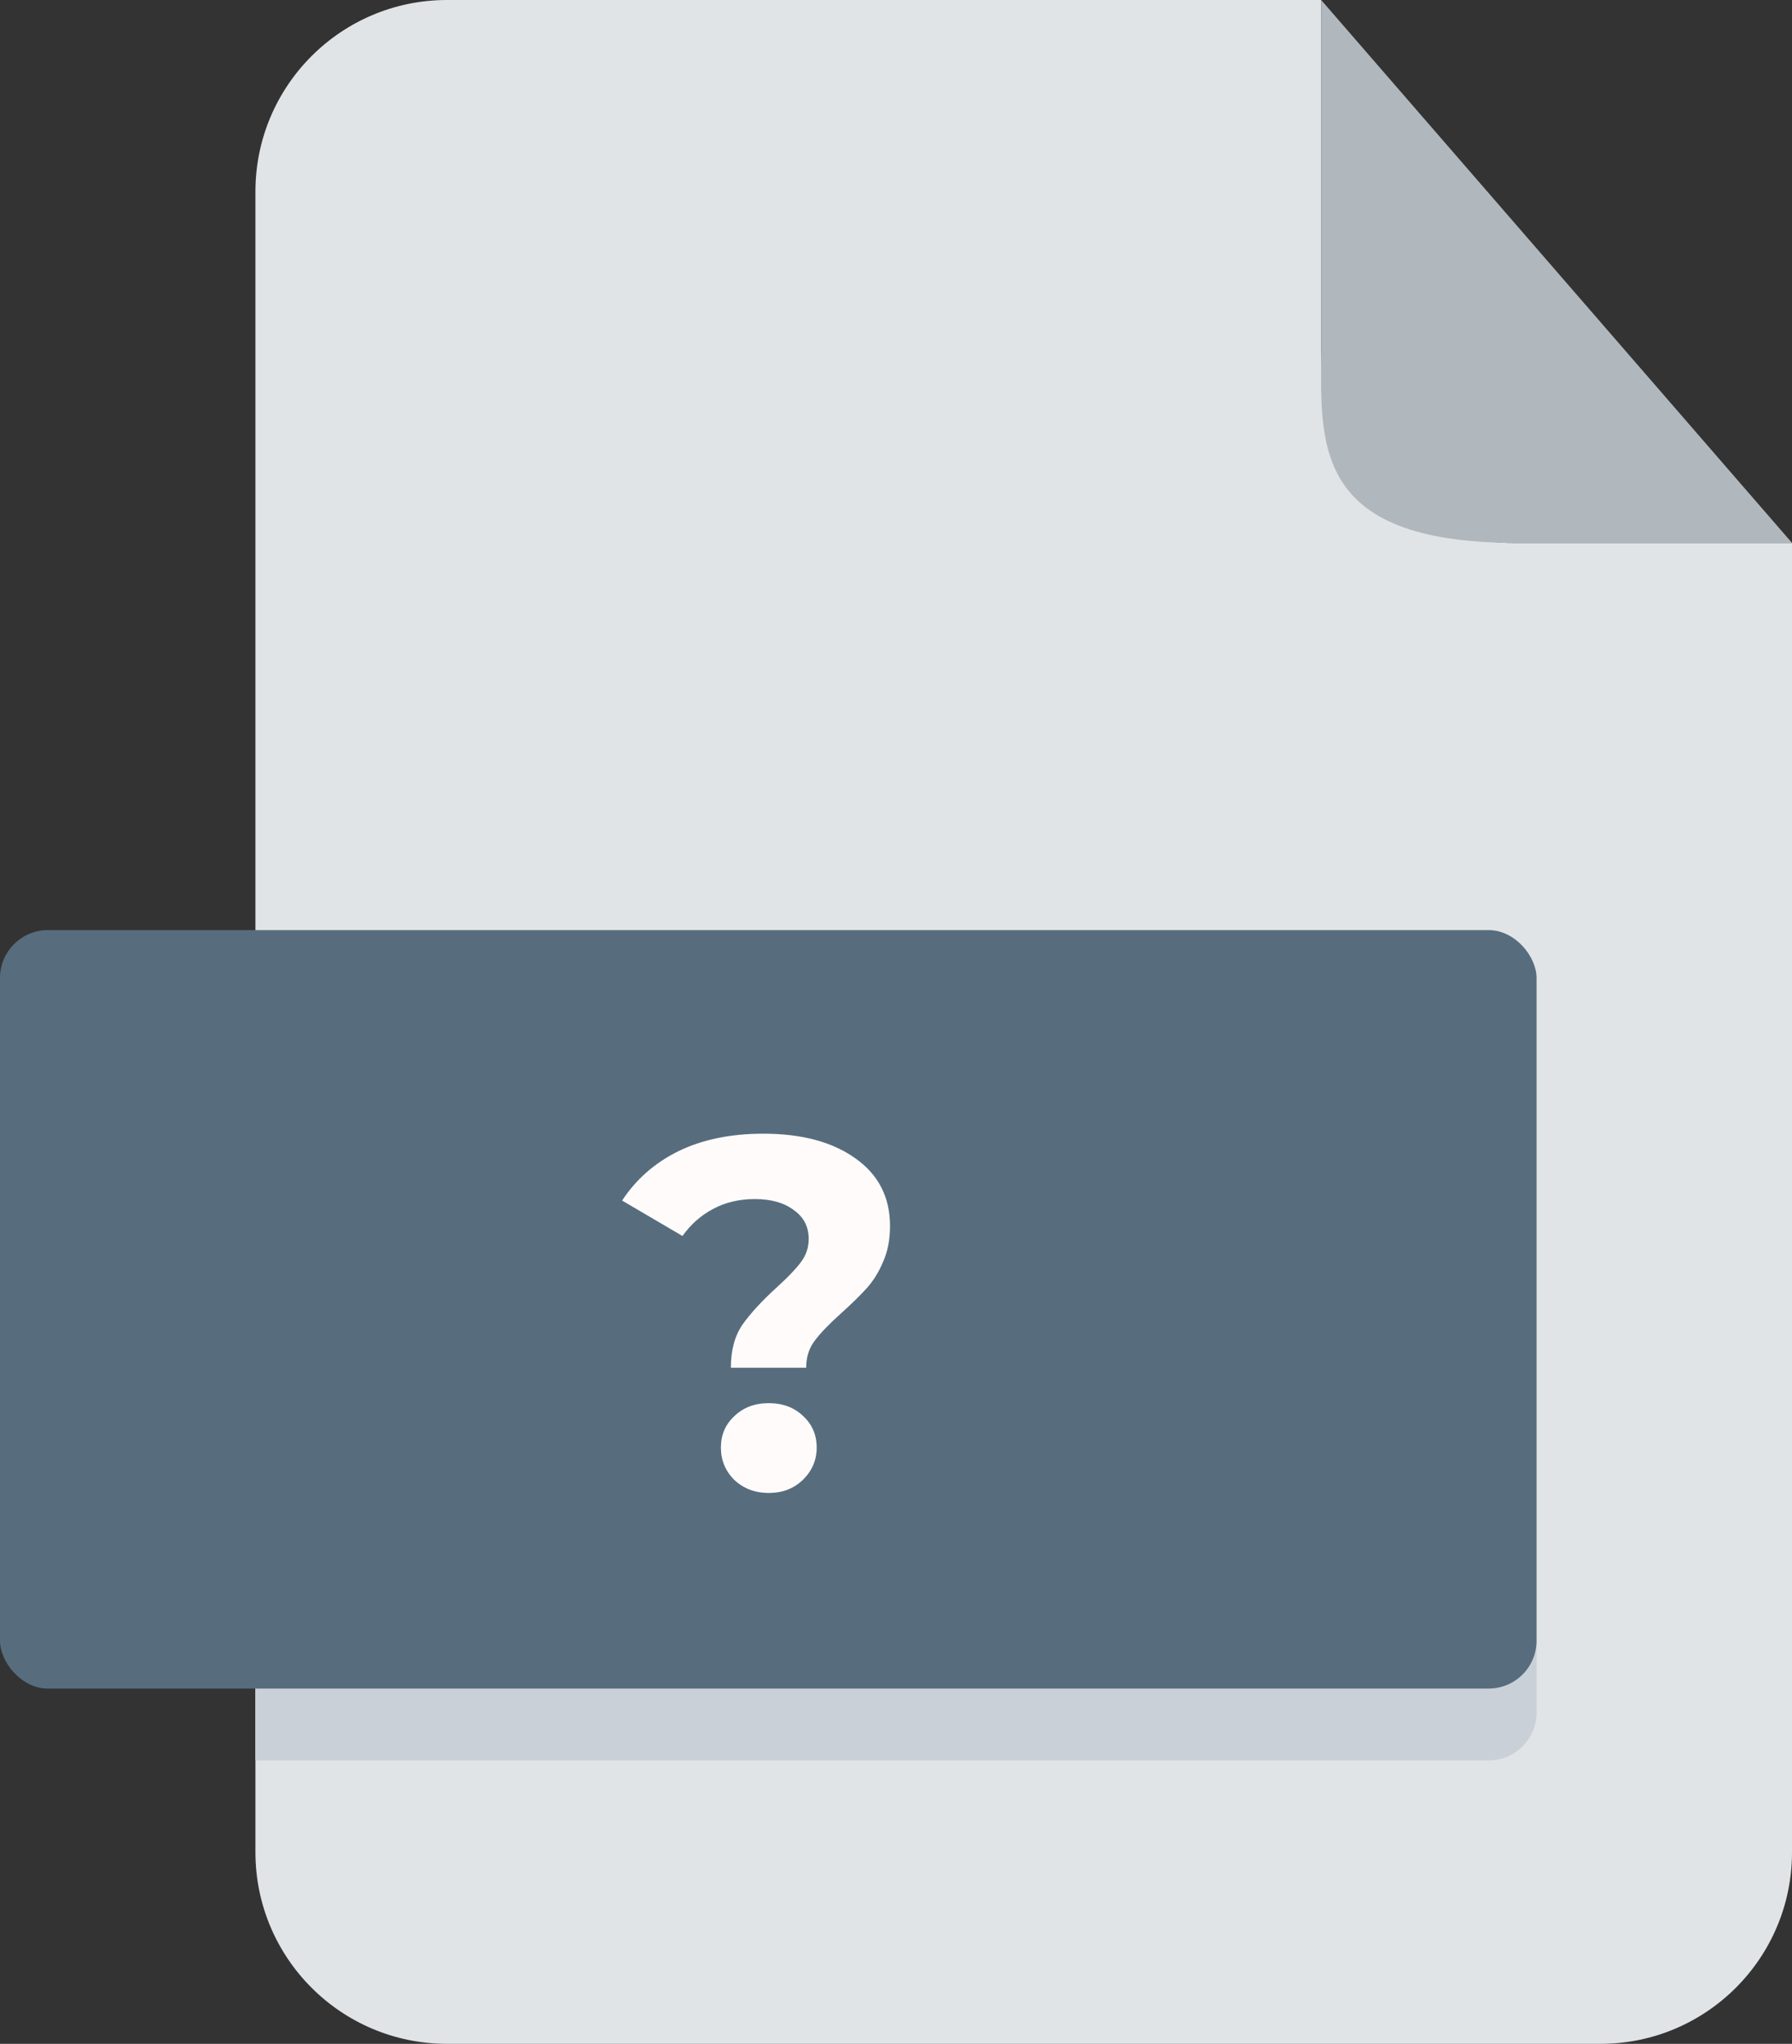 <svg width="449" height="512" viewBox="0 0 449 512" fill="none" xmlns="http://www.w3.org/2000/svg">
<rect x="0" y="0" width="449" height="512" fill="#333333" stroke="none"/>
<path d="M64 48C64 21.49 85.49 0 112 0H331V88C331 114.51 352.49 136 379 136H449V464C449 490.51 427.51 512 401 512H112C85.49 512 64 490.51 64 464V48Z" fill="#E1E4E6"/>
<path d="M449 136L331.032 0V87C331.032 110.5 328.033 136 380.019 136H449Z" fill="#B0B7BD"/>
<path d="M64 411H385V429C385 435.627 379.627 441 373 441H64V411Z" fill="#CAD0D7"/>
<rect y="233" width="385" height="190" rx="12" fill="#576D7E"/>
<path d="M183.125 342.625C183.125 338.292 184.083 334.708 186 331.875C188 329.042 190.875 325.917 194.625 322.5C197.375 320 199.375 317.917 200.625 316.25C201.958 314.5 202.625 312.542 202.625 310.375C202.625 307.292 201.375 304.875 198.875 303.125C196.458 301.292 193.208 300.375 189.125 300.375C185.208 300.375 181.708 301.208 178.625 302.875C175.625 304.458 173.083 306.708 171 309.625L155.875 300.75C159.375 295.417 164.083 291.292 170 288.375C176 285.458 183.083 284 191.25 284C200.833 284 208.5 286.042 214.25 290.125C220.083 294.208 223 299.875 223 307.125C223 310.542 222.417 313.542 221.25 316.125C220.167 318.708 218.792 320.917 217.125 322.75C215.542 324.5 213.458 326.542 210.875 328.875C207.792 331.625 205.542 333.958 204.125 335.875C202.708 337.708 202 339.958 202 342.625H183.125ZM192.625 374C189.208 374 186.333 372.917 184 370.75C181.75 368.5 180.625 365.792 180.625 362.625C180.625 359.458 181.75 356.833 184 354.75C186.25 352.583 189.125 351.5 192.625 351.5C196.125 351.5 199 352.583 201.25 354.75C203.5 356.833 204.625 359.458 204.625 362.625C204.625 365.792 203.458 368.5 201.125 370.75C198.875 372.917 196.042 374 192.625 374Z" fill="#FFFBFB"/>
</svg>
